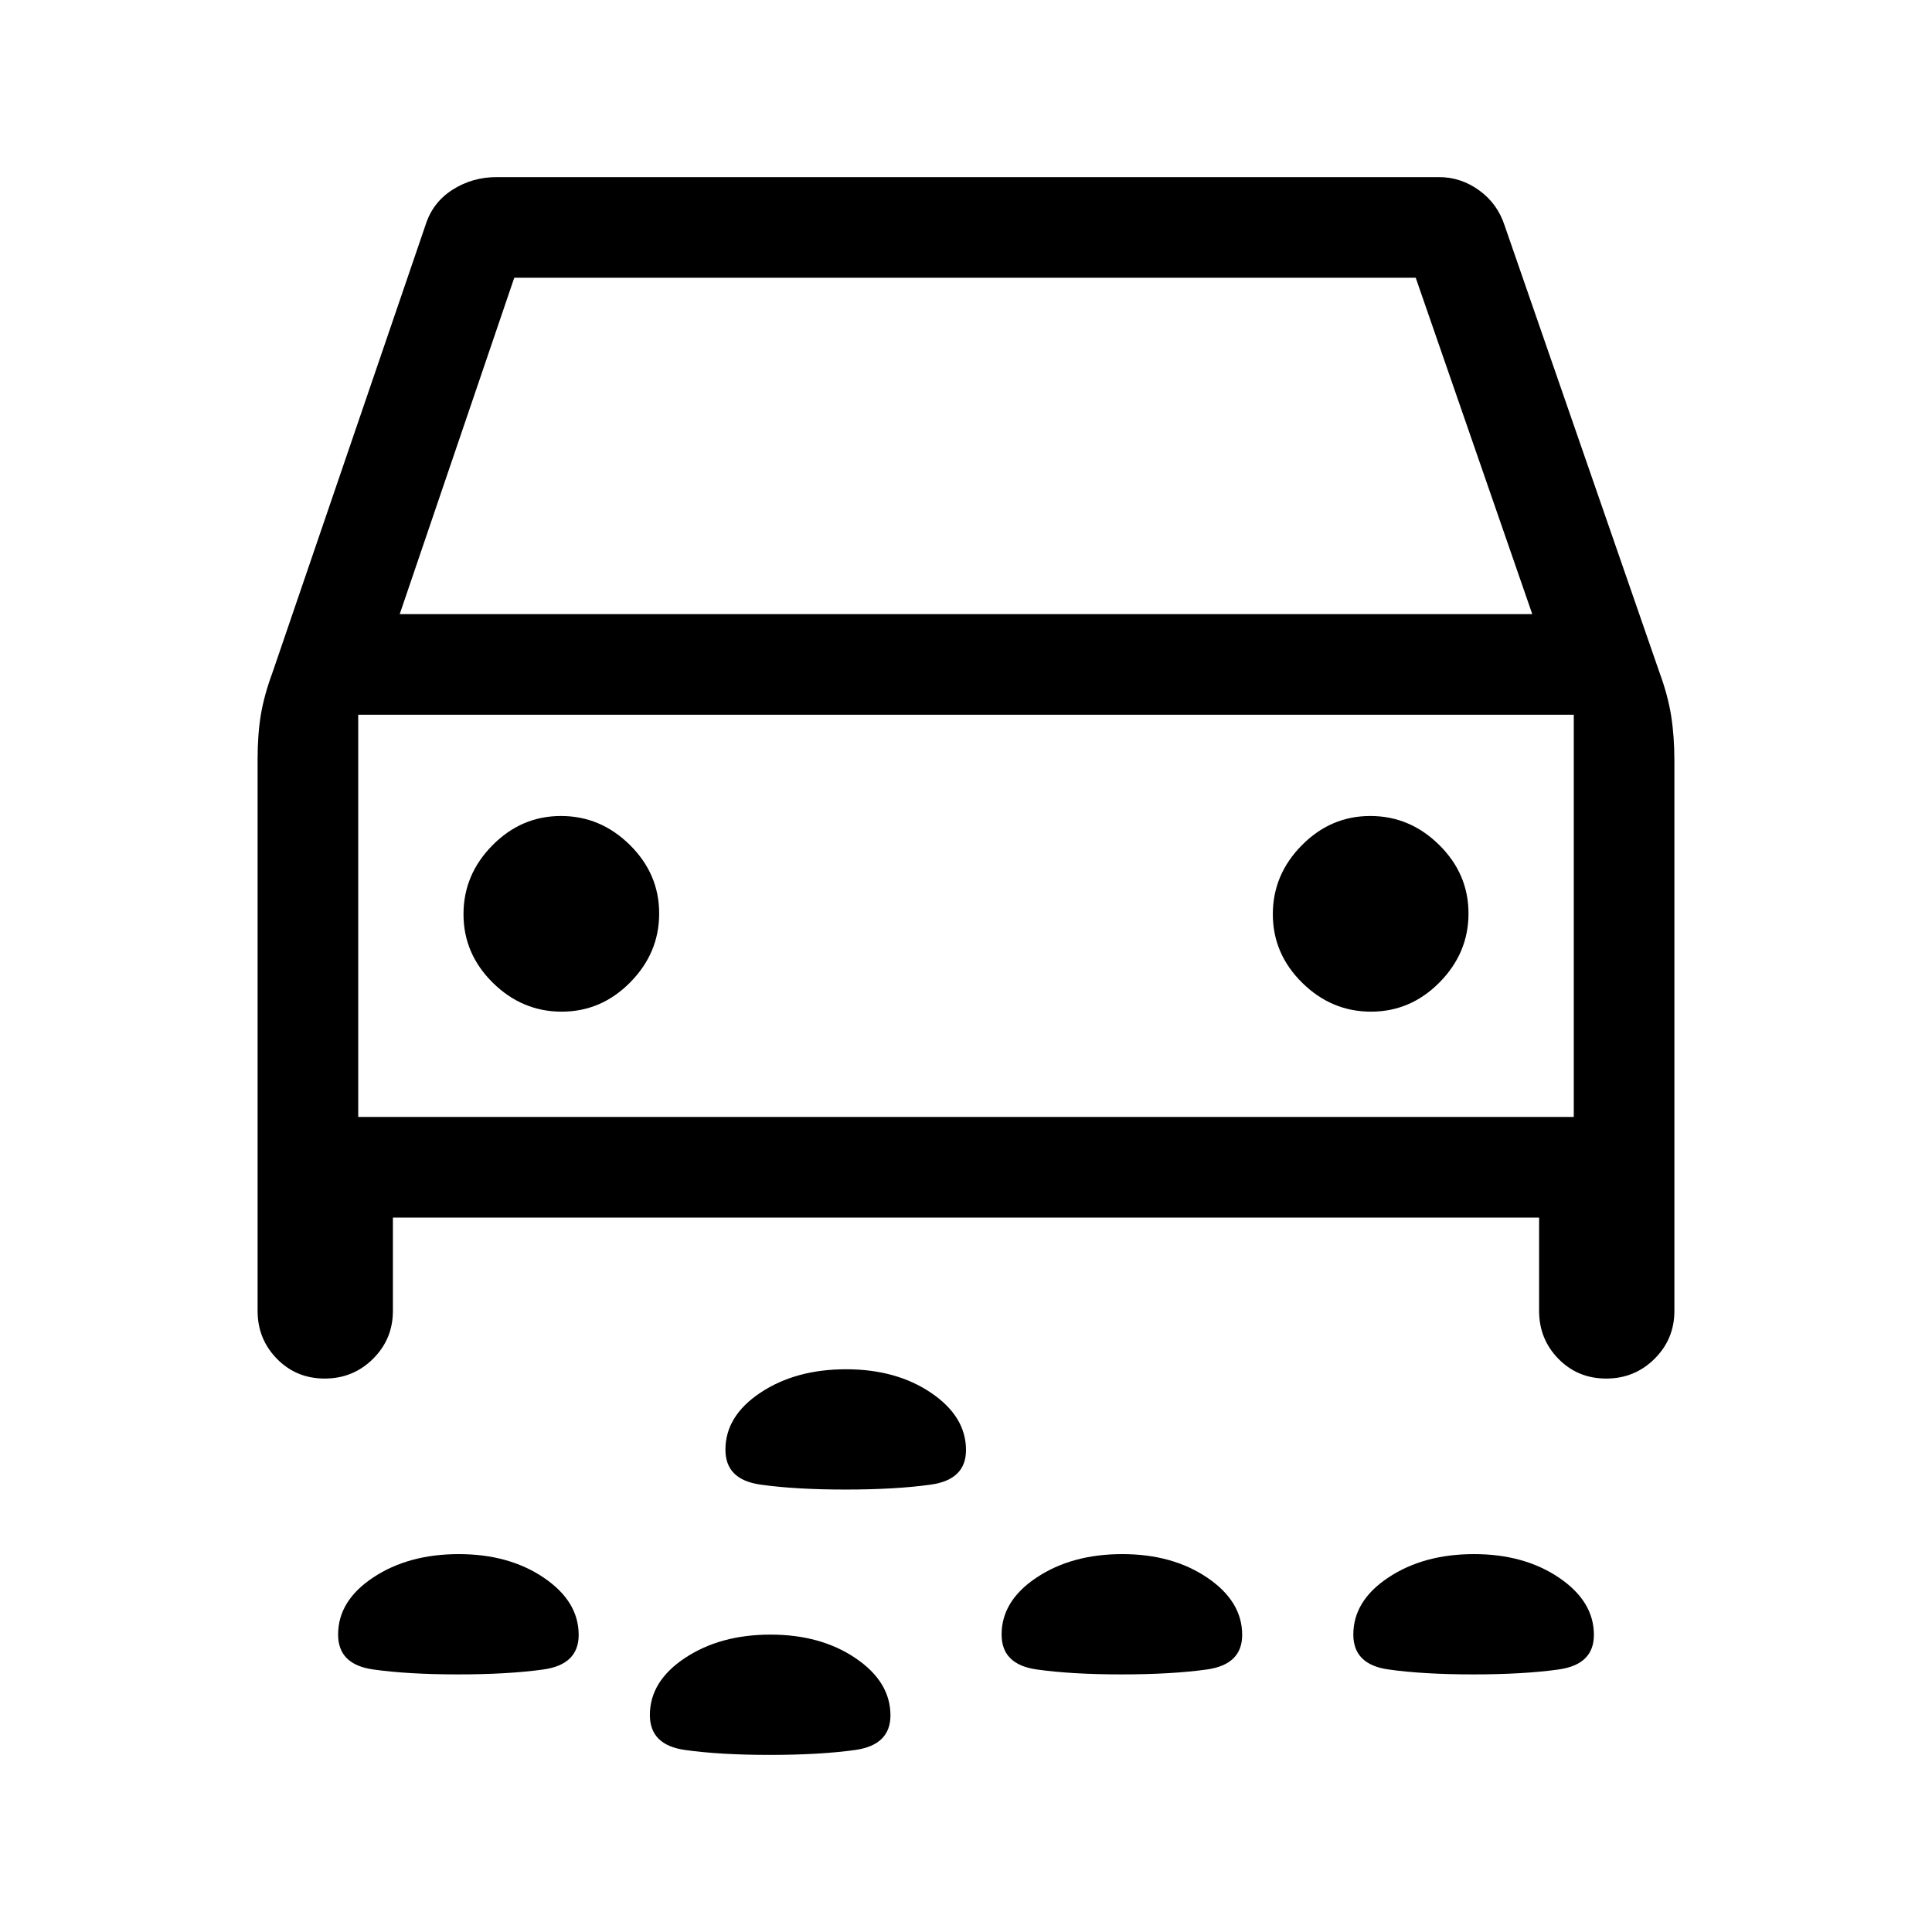 <svg xmlns="http://www.w3.org/2000/svg" height="24" viewBox="0 -960 960 960" width="24"><path d="M420.05-219.85q-24.97 0-42.28-2.47-17.31-2.47-17.31-17.32 0-16.82 17.49-28.4 17.48-11.58 42.46-11.58 24.97 0 42.28 11.74Q480-256.15 480-239.47q0 14.72-17.48 17.17-17.49 2.45-42.47 2.45Zm312 91.85q-24.97 0-42.28-2.47-17.31-2.48-17.31-17.32 0-16.83 17.49-28.4 17.48-11.58 42.46-11.58 24.97 0 42.28 11.73Q792-164.31 792-147.63q0 14.72-17.48 17.18-17.49 2.45-42.47 2.45Zm-174.76 0q-24.98 0-42.29-2.47-17.31-2.48-17.31-17.32 0-16.83 17.49-28.4 17.48-11.58 42.46-11.58t42.28 11.73q17.31 11.73 17.31 28.41 0 14.72-17.48 17.18-17.49 2.45-42.46 2.45Zm-329.7 0q-24.97 0-42.28-2.47Q168-132.95 168-147.79q0-16.83 17.48-28.4 17.49-11.58 42.47-11.58 24.97 0 42.28 11.73 17.31 11.73 17.31 28.41 0 14.72-17.49 17.18-17.48 2.45-42.46 2.45Zm154.93 40q-24.98 0-42.29-2.47-17.31-2.48-17.31-17.32 0-16.83 17.49-28.4 17.48-11.58 42.46-11.58t42.28 11.73q17.31 11.73 17.31 28.41 0 14.72-17.48 17.18Q407.49-88 382.52-88ZM195.23-355v46.38q0 14.01-9.88 23.82-9.88 9.8-24 9.8t-23.73-9.8q-9.62-9.81-9.62-23.82v-274.07q0-12.46 1.62-22.16 1.61-9.69 5.84-21.15l75.92-222q3.52-11.34 13.4-17.67 9.88-6.33 22-6.33h468.18q10.97 0 20.05 6.6 9.09 6.6 12.61 17.4l76.92 222q4.23 11.46 5.84 21.65 1.62 10.2 1.62 22.66v273.07q0 14.01-9.88 23.82-9.88 9.8-24 9.8t-23.74-9.8q-9.61-9.81-9.61-23.82V-355H195.23Zm3.39-299.85h562.76L703.46-822H255.54l-56.92 167.15Zm80.48 197.54q19.67 0 34.05-14.56 14.39-14.57 14.39-34.23 0-19.67-14.57-34.05-14.56-14.39-34.23-14.39-19.66 0-34.05 14.57-14.38 14.56-14.38 34.23 0 19.66 14.56 34.05 14.57 14.38 34.23 14.38Zm402.16 0q19.66 0 34.05-14.56 14.38-14.57 14.38-34.23 0-19.67-14.56-34.05-14.57-14.39-34.23-14.39-19.67 0-34.05 14.57-14.39 14.56-14.39 34.23 0 19.66 14.57 34.05 14.56 14.38 34.23 14.38ZM178-405h604v-199.85H178V-405Zm302-99.92Z"/></svg>